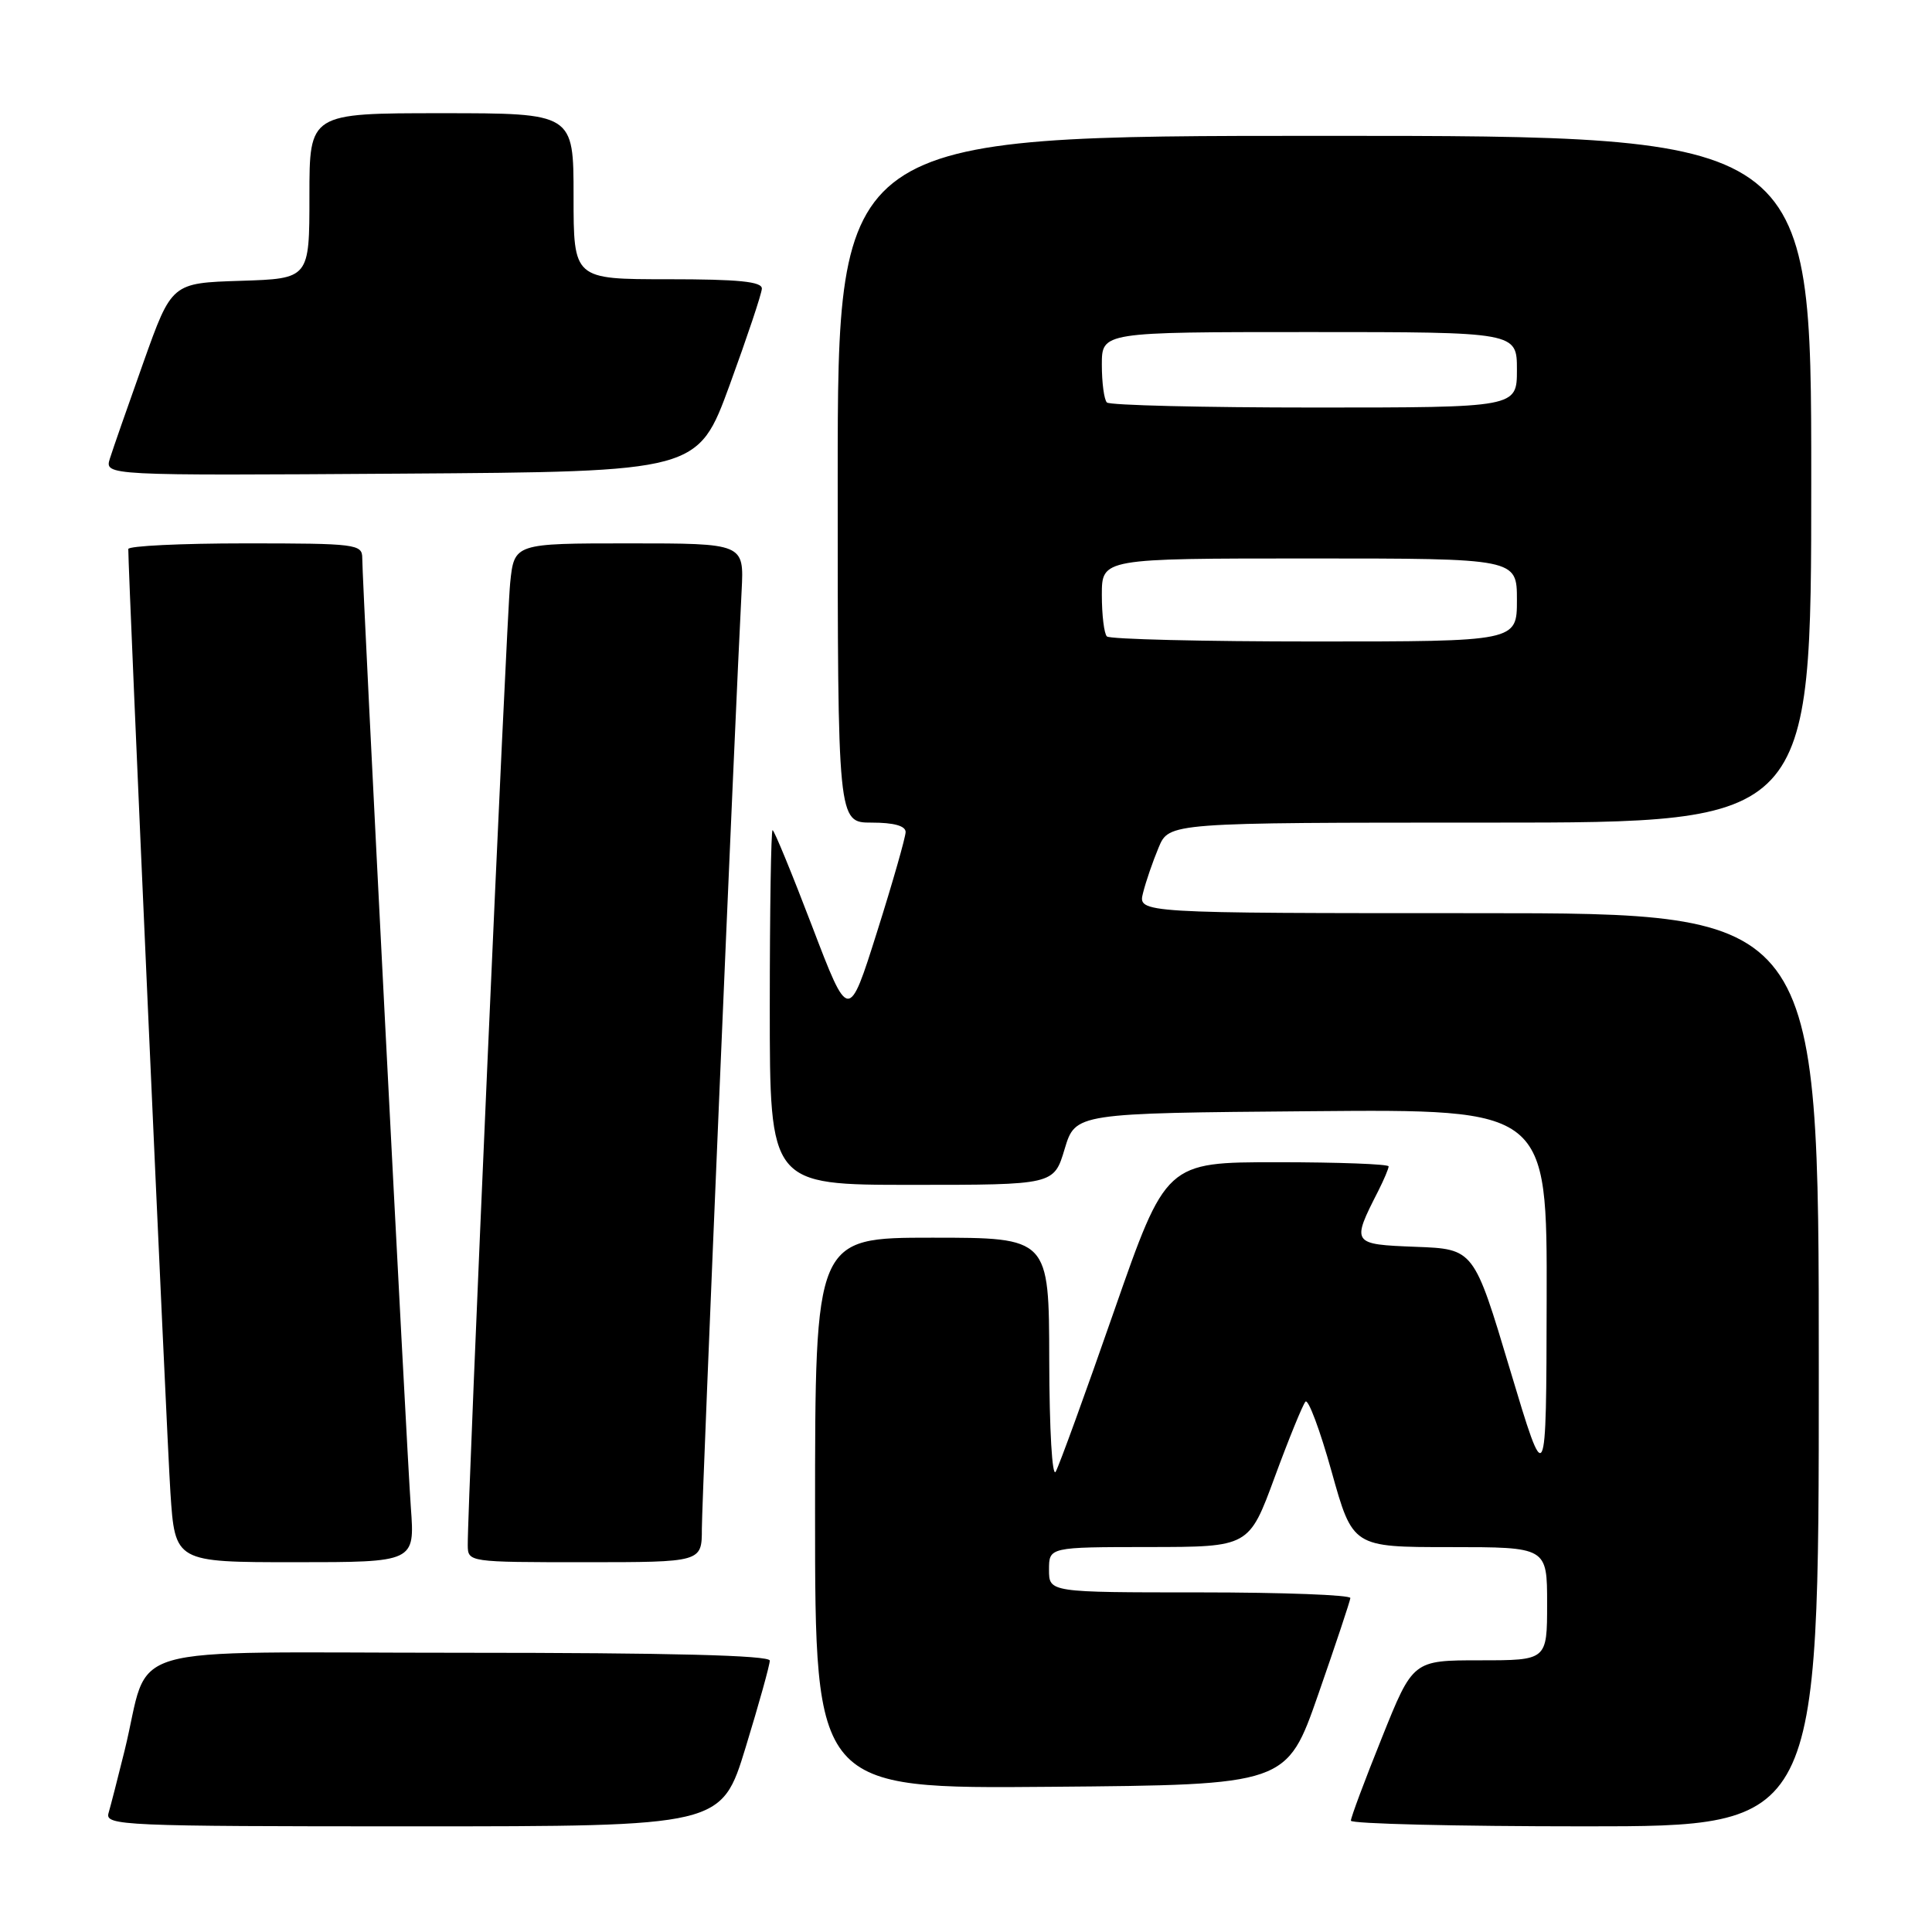 <?xml version="1.0" encoding="UTF-8" standalone="no"?>
<!DOCTYPE svg PUBLIC "-//W3C//DTD SVG 1.1//EN" "http://www.w3.org/Graphics/SVG/1.1/DTD/svg11.dtd" >
<svg xmlns="http://www.w3.org/2000/svg" xmlns:xlink="http://www.w3.org/1999/xlink" version="1.1" viewBox="0 0 256 256">
 <g >
 <path fill="currentColor"
d=" M 98.80 231.54 C 100.56 225.79 102.00 220.62 102.00 220.04 C 102.00 219.34 88.85 219.00 61.08 219.00 C 14.66 219.00 20.09 217.42 16.50 232.00 C 15.62 235.57 14.66 239.29 14.38 240.25 C 13.90 241.90 16.28 242.00 54.73 242.00 C 95.60 242.00 95.60 242.00 98.80 231.54 Z  M 241.00 181.50 C 241.00 121.00 241.00 121.00 195.89 121.00 C 150.78 121.00 150.78 121.00 151.46 118.31 C 151.83 116.82 152.76 114.12 153.52 112.31 C 154.90 109.00 154.90 109.00 197.45 109.00 C 240.00 109.00 240.00 109.00 240.00 63.50 C 240.00 18.00 240.00 18.00 175.50 18.00 C 111.00 18.00 111.00 18.00 111.00 63.50 C 111.00 109.00 111.00 109.00 115.50 109.00 C 118.44 109.00 120.00 109.43 120.00 110.25 C 119.99 110.94 118.30 116.88 116.22 123.46 C 112.45 135.41 112.45 135.41 107.60 122.71 C 104.93 115.72 102.58 110.00 102.37 110.00 C 102.17 110.00 102.00 120.57 102.00 133.50 C 102.00 157.00 102.00 157.00 120.82 157.00 C 139.65 157.00 139.65 157.00 141.07 152.25 C 142.50 147.50 142.50 147.50 173.75 147.24 C 205.00 146.97 205.00 146.97 204.94 172.24 C 204.89 197.50 204.89 197.50 200.09 181.50 C 195.30 165.50 195.30 165.50 187.60 165.21 C 179.09 164.88 179.05 164.82 182.63 157.80 C 183.38 156.31 184.00 154.85 184.00 154.55 C 184.00 154.25 177.36 154.00 169.25 154.00 C 154.50 154.00 154.50 154.00 147.61 173.75 C 143.83 184.61 140.35 194.18 139.89 195.00 C 139.42 195.85 139.05 189.47 139.03 180.25 C 139.00 164.00 139.00 164.00 123.50 164.00 C 108.00 164.00 108.00 164.00 108.00 200.51 C 108.00 237.03 108.00 237.03 139.25 236.76 C 170.50 236.50 170.50 236.50 174.68 224.50 C 176.98 217.90 178.89 212.16 178.93 211.75 C 178.97 211.34 170.00 211.00 159.00 211.00 C 139.00 211.00 139.00 211.00 139.00 208.00 C 139.00 205.00 139.00 205.00 152.25 204.99 C 165.50 204.98 165.50 204.98 168.90 195.74 C 170.77 190.66 172.61 186.15 172.98 185.73 C 173.34 185.30 174.90 189.46 176.44 194.98 C 179.24 205.00 179.24 205.00 192.12 205.00 C 205.00 205.00 205.00 205.00 205.00 212.50 C 205.00 220.00 205.00 220.00 196.11 220.00 C 187.22 220.00 187.22 220.00 183.11 230.25 C 180.84 235.89 178.99 240.84 179.00 241.25 C 179.00 241.66 192.95 242.00 210.00 242.00 C 241.00 242.00 241.00 242.00 241.00 181.50 Z  M 54.44 199.75 C 53.88 192.08 48.00 77.26 48.00 73.94 C 48.00 72.10 47.18 72.00 32.50 72.00 C 23.97 72.00 17.00 72.34 17.00 72.75 C 16.98 75.85 22.10 190.49 22.58 197.75 C 23.19 207.00 23.19 207.00 39.08 207.00 C 54.97 207.00 54.97 207.00 54.44 199.75 Z  M 93.00 202.56 C 93.00 198.66 97.41 94.60 98.27 78.25 C 98.59 72.00 98.59 72.00 83.37 72.00 C 68.14 72.00 68.14 72.00 67.60 77.25 C 67.11 81.98 61.94 199.35 61.98 204.75 C 62.00 206.99 62.10 207.00 77.50 207.00 C 93.00 207.00 93.00 207.00 93.00 202.56 Z  M 96.69 51.00 C 99.00 44.67 100.92 38.94 100.95 38.25 C 100.99 37.31 97.86 37.00 88.50 37.00 C 76.00 37.00 76.00 37.00 76.00 26.00 C 76.00 15.00 76.00 15.00 58.50 15.00 C 41.00 15.00 41.00 15.00 41.00 25.96 C 41.00 36.92 41.00 36.92 31.87 37.21 C 22.75 37.50 22.75 37.50 19.01 48.00 C 16.95 53.78 14.95 59.52 14.56 60.76 C 13.86 63.02 13.86 63.02 53.17 62.76 C 92.48 62.50 92.48 62.50 96.69 51.00 Z  M 146.67 84.33 C 146.30 83.97 146.00 81.49 146.00 78.83 C 146.00 74.00 146.00 74.00 173.50 74.00 C 201.00 74.00 201.00 74.00 201.00 79.50 C 201.00 85.00 201.00 85.00 174.17 85.00 C 159.41 85.00 147.03 84.70 146.67 84.33 Z  M 146.67 53.33 C 146.30 52.97 146.00 50.72 146.00 48.33 C 146.00 44.00 146.00 44.00 173.50 44.00 C 201.00 44.00 201.00 44.00 201.00 49.00 C 201.00 54.00 201.00 54.00 174.17 54.00 C 159.41 54.00 147.03 53.70 146.67 53.33 Z "/>
</g>
</svg>